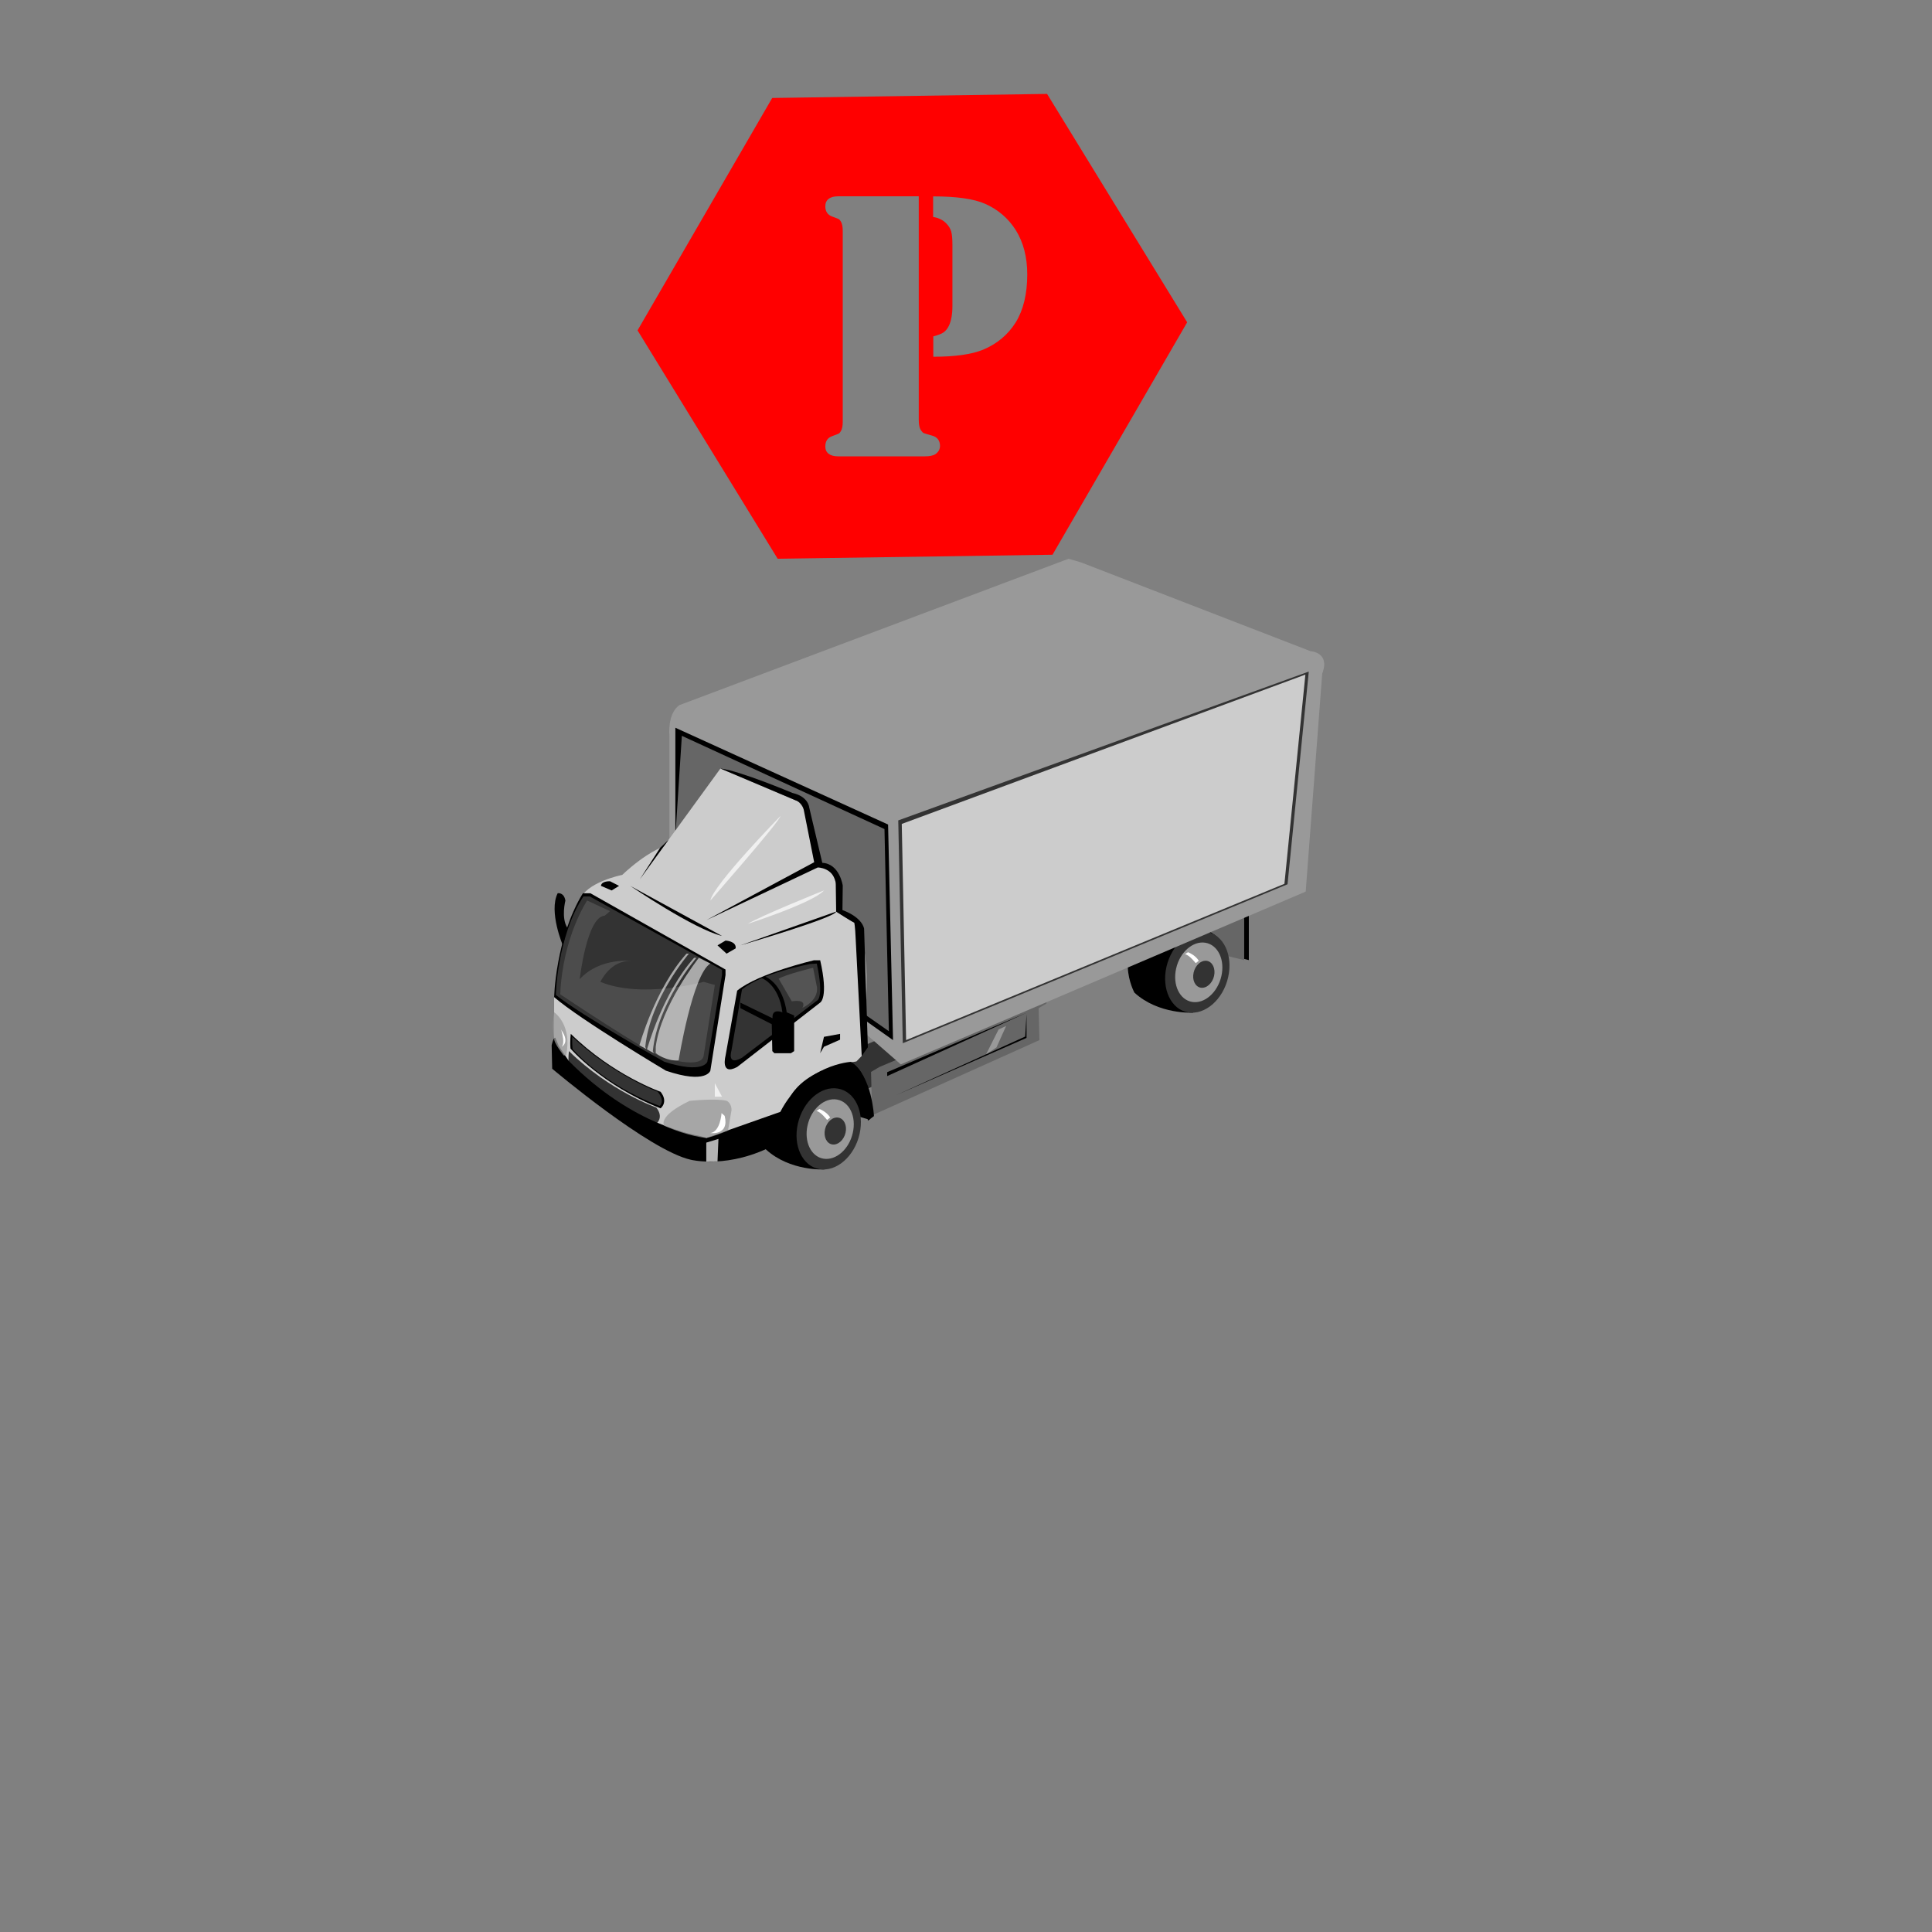 <?xml version="1.0" encoding="utf-8"?>
<!-- Generator: Adobe Illustrator 16.0.0, SVG Export Plug-In . SVG Version: 6.00 Build 0)  -->
<!DOCTYPE svg PUBLIC "-//W3C//DTD SVG 1.1//EN" "http://www.w3.org/Graphics/SVG/1.1/DTD/svg11.dtd">
<svg version="1.1" id="Layer_1" xmlns="http://www.w3.org/2000/svg" xmlns:xlink="http://www.w3.org/1999/xlink" x="0px" y="0px"
	 width="200px" height="200px" viewBox="0 0 200 200" enable-background="new 0 0 200 200" xml:space="preserve">
<rect x="0" y="0" width="200" height="200" fill="#808080" stroke="none"/>
<polygon fill="#666666" points="128.796,94.394 128.796,99.388 121.657,97.67 "/>
<polygon points="128.796,94.812 128.796,99.271 129.279,99.388 129.279,94.394 "/>
<g id="Tire_2_2_">
	<path d="M123.512,104.828c0,0-3.582,0.221-6.078-2.072c0,0-2.489-4.565,2.006-7.111c0,0,3.831-0.717,6.37,1.18
		C128.377,98.721,123.512,104.828,123.512,104.828z"/>
	<path fill="#333333" d="M127.135,101.176c-0.525,2.302-2.384,3.918-4.145,3.623c-1.762-0.297-2.761-2.416-2.239-4.713
		c0.532-2.304,2.384-3.93,4.145-3.626C126.663,96.754,127.663,98.866,127.135,101.176z"/>
	<path fill="#999999" d="M124.791,97.593c-1.296-0.219-2.659,0.973-3.036,2.662c-0.387,1.688,0.353,3.239,1.641,3.462
		c1.292,0.221,2.649-0.967,3.04-2.666C126.823,99.363,126.091,97.819,124.791,97.593z M125.679,101.035
		c-0.178,0.764-0.788,1.304-1.378,1.211c-0.583-0.103-0.914-0.803-0.737-1.568c0.174-0.767,0.785-1.303,1.37-1.212
		C125.524,99.566,125.852,100.271,125.679,101.035z"/>
	<path fill="#FFFFFF" d="M122.979,98.574c0,0,0.75,0.27,1.119,0.886l-0.318,0.245c0,0-0.695-0.892-1.118-0.922L122.979,98.574z"/>
	
		<animateTransform  type="translate" fill="remove" attributeType="XML" accumulate="none" repeatCount="indefinite" additive="replace" begin="0s" values="0,0;0.1,0.1;0,0" restart="always" calcMode="linear" dur="1" attributeName="transform">
		</animateTransform>
</g>
<g id="container">
	<polygon fill="#333333" points="88.045,108.822 105.339,101.516 105.339,102.26 104.521,102.732 104.605,106.043 87.279,113.838 
		87.168,109.35 	"/>
	<polygon fill="#666666" points="91.043,110.451 108.336,103.143 108.336,103.886 107.52,104.361 107.601,107.672 90.283,115.455 
		90.17,110.967 	"/>
	<path fill="#999999" d="M69.301,89.307V76.173c0,0-0.25-2.264,1.019-3.174l40.297-15.157l1.291,0.377l23.743,9.186
		c0,0,2.085,0.106,1.224,2.325l-1.709,22.568l-41.918,17.883L69.301,89.307z"/>
	<polygon points="69.913,75.336 91.934,85.355 92.446,107.672 71.457,92.803 69.913,91.055 	"/>
	<polygon fill="#666666" points="70.585,76.173 91.561,85.822 92.016,106.75 71.167,92.168 69.66,90.529 	"/>
	<polygon fill="#333333" points="92.987,84.928 93.456,107.994 133.285,91.538 135.485,69.52 	"/>
	<polygon fill="#CCCCCC" points="93.351,85.292 93.799,107.672 132.963,91.492 135.133,69.834 	"/>
	
		<animateTransform  type="translate" fill="remove" attributeType="XML" accumulate="none" repeatCount="indefinite" additive="replace" begin="0s" values="0,0;-0.1,-0.2;0,0" restart="always" calcMode="linear" dur="1" attributeName="transform">
		</animateTransform>
</g>
<g>
	<path d="M90.028,115.922l-8.202-2.473c0,0,2.418-3.723,6.261-3.42C88.087,110.027,90.244,110.641,90.028,115.922z"/>
	<polygon points="91.842,110.99 106.266,104.844 91.842,111.396 	"/>
	<polygon points="106.266,104.994 106.266,107.443 92.792,113.359 106.128,107.303 	"/>
	<polygon fill="#999999" points="104.155,106.205 103.156,108.428 102.078,109.145 103.37,106.576 	"/>
	
		<animateTransform  type="translate" fill="remove" attributeType="XML" accumulate="none" repeatCount="indefinite" additive="replace" begin="0s" values="0,0;-0.1,-0.2;0,0" restart="always" calcMode="linear" dur="1" attributeName="transform">
		</animateTransform>
</g>
<g id="Tire_2_1_">
	<path d="M85.359,121.057c0,0-3.581,0.221-6.074-2.072c0,0-2.492-4.564,2.008-7.113c0,0,3.827-0.721,6.373,1.186
		C90.221,114.955,85.359,121.057,85.359,121.057z"/>
	<path fill="#333333" d="M88.98,117.402c-0.523,2.303-2.381,3.926-4.145,3.625s-2.765-2.412-2.239-4.709
		c0.526-2.309,2.383-3.928,4.146-3.629C88.506,112.99,89.51,115.096,88.98,117.402z"/>
	<path fill="#999999" d="M86.64,113.824c-1.294-0.223-2.651,0.967-3.039,2.662c-0.387,1.691,0.353,3.242,1.639,3.459
		c1.297,0.217,2.657-0.971,3.038-2.662C88.671,115.588,87.934,114.045,86.64,113.824z M87.531,117.262
		c-0.177,0.764-0.795,1.309-1.384,1.209c-0.583-0.1-0.913-0.803-0.742-1.57c0.177-0.77,0.793-1.303,1.379-1.205
		C87.371,115.795,87.705,116.494,87.531,117.262z"/>
	<path fill="#FFFFFF" d="M84.825,114.801c0,0,0.749,0.271,1.118,0.883l-0.322,0.254c0,0-0.693-0.893-1.108-0.926L84.825,114.801z"/>
	
		<animateTransform  type="translate" fill="remove" attributeType="XML" accumulate="none" repeatCount="indefinite" additive="replace" begin="0s" values="0,0;0.1,0.1;0,0" restart="always" calcMode="linear" dur="1" attributeName="transform">
		</animateTransform>
</g>
<g id="Body_1_">
	<g>
		<path fill="#CCCCCC" d="M57.363,103.222v4.284c0,0,1.76,6.566,15.646,10.369c0,0,0.548,0.479,8.263-2.854
			c0,0,0.222-4.088,7.383-5.139l0.548-0.57c0,0,1.547-11.227-0.768-13.798l-1.873-1.142c0,0,0.771-4.094-1.542-4.849
			c0,0-1.323-6.375-2.647-6.663l-7.795-3.303l-5.866,8.066c0,0-1.761,0.568-4.299,2.946c0,0-3.85,0.763-4.4,2.666
			C60.008,93.227,58.352,94.942,57.363,103.222z"/>
		<path d="M57.363,103.222c0,0,0.155-6.163,2.978-10.755h0.771l13.993,7.899v0.572l-1.57,9.899c0,0-0.418,1.424-4.603,0
			C68.93,110.828,60.119,105.6,57.363,103.222z"/>
		<path fill="#333333" d="M57.542,102.993c0,0,0.12-6.021,2.85-10.193h0.663l13.688,7.604v0.513l-1.52,8.992
			c0,0-0.402,1.301-4.463,0C68.761,109.908,60.213,105.154,57.542,102.993z"/>
		<path d="M76.313,102.549l-1.209,6.762c0,0-0.554,2.09,1.209,1.141l8.593-6.666c0,0,0.888-0.475,0-4.377h-0.66
			C84.245,99.413,78.515,100.744,76.313,102.549z"/>
		<path opacity="0.5" fill="#666666" enable-background="new    " d="M76.809,102.439l-1.093,6.338c0,0-0.495,1.613,1.09,0.723
			l7.747-5.9c0,0,0.797-0.189,0-3.851l-0.696,0.045C83.858,99.794,78.796,100.737,76.809,102.439z"/>
		<path d="M59.09,107.027c0,0-0.106,0.727-0.032,1.521c0,0,3.269,3.809,9.325,6.186c0,0,0.843-0.639,0-1.713
			C68.377,113.021,63.458,111.305,59.09,107.027z"/>
		<path fill="#333333" d="M59.243,107.332c0,0-0.042,0.529,0.029,1.264c0,0,3.114,3.689,9.017,5.893c0,0,0.617-0.465-0.205-1.475
			C68.083,113.021,63.496,111.311,59.243,107.332z"/>
		<path fill="#333333" d="M58.898,108.811c0,0-0.102,0.707-0.025,1.482c0,0,3.175,3.717,9.068,6.033c0,0,0.822-0.625,0-1.674
			C67.944,114.648,63.157,112.982,58.898,108.811z"/>
		<path d="M78.788,101.222c0,0,1.833,0.601,2.205,3.573c0,0-1.108-0.479-1.021,0.615l-3.329-1.616v0.569l3.25,1.664l0.056,2.783
			l0.21,0.217h1.718l0.333-0.217v-3.305v-0.385l-0.773-0.326c0,0-0.273-2.826-2.256-3.717L78.788,101.222z"/>
		<path d="M58.265,97.863c0,0-1.488-3.496-0.535-5.396c0,0,0.646-0.127,0.799,0.762c0,0-0.464,1.79,0.21,2.831L58.265,97.863z"/>
		<path d="M57.494,107.432c0,0-0.166-0.17-0.387,0.764l0.054,2.436c0,0,10.024,8.475,14.356,9.426c0,0,3.949,1.008,8.77-1.596
			l0.49-0.311c0,0,1.174-6.055,7.341-7.346v-0.885c0,0-4.775,0.236-7.341,5.18l-7.644,2.695l-0.803-0.227
			c0,0-6.716-0.891-13.461-7.752l-1.026-1.531L57.494,107.432z"/>
		<path opacity="0.75" fill="#999999" enable-background="new    " d="M68.753,116.529c0,0-0.743-0.951,2.636-2.568
			c0,0,2.754-0.289,3.854,0c0,0,0.515,0.254,0.481,0.984l-0.359,2.088c0,0-1.316,0.568-2.226,0.773
			C73.14,117.807,71.25,117.656,68.753,116.529z"/>
		<path fill="#FFFFFF" d="M74.695,115.229c0,0-0.12,1.938-1.164,2.064c0,0,1.992,0.291,1.488-1.779L74.695,115.229z"/>
		<path opacity="0.75" fill="#999999" enable-background="new    " d="M57.363,104.789c0,0,1.64,1.066,1.347,3.822l-0.093,0.65
			h-0.263c0,0-1.058-1.316-0.986-1.762C57.363,107.506,57.106,106.311,57.363,104.789z"/>
		<path fill="#FFFFFF" d="M57.994,106.293c0,0,0.591,1.605,0.146,2.068c0,0,0.89-0.414-0.023-1.719L57.994,106.293z"/>
		<path opacity="0.5" fill="#666666" enable-background="new    " d="M72.843,101.642c0,0-6.403,1.774-10.691,0
			c0,0,1.048-2.315,3.255-2.157c0,0-3.288-0.413-5.396,1.88c0,0,0.725-6.461,2.586-6.575l0.552-0.469l-2.367-1.098
			c0,0-2.535,3.757-2.785,9.71c0,0,9.209,6.178,10.759,6.566c0,0,3.92,1.24,4.09-0.244L74,101.965L72.843,101.642z"/>
		<path opacity="0.58" fill="#FFFFFF" enable-background="new    " d="M72.345,99.152c0,0-3.931,4.969-4.463,9.209v0.654
			c0,0,1.048,0.879,2.37,0.752c0,0,1.438-8.885,3.279-10.021L72.345,99.152z"/>
		<path opacity="0.58" fill="#FFFFFF" enable-background="new    " d="M72.095,99.152c0,0-4.044,4.703-4.514,9.659l0.105,0.211
			l-0.706-0.389c0,0,1.593-5.816,4.87-9.481C71.854,99.152,72.095,99.152,72.095,99.152z"/>
		<path opacity="0.58" fill="#FFFFFF" enable-background="new    " d="M71.315,98.721c0,0-4.047,4.707-4.517,9.66l0.104,0.215
			l-0.707-0.385c0,0,1.596-5.828,4.87-9.49C71.068,98.721,71.315,98.721,71.315,98.721z"/>
		<path d="M74.576,79.552l7.795,3.3c0,0,0.698,0.193,0.847,1.05l1.066,5.356l-11.166,5.999l11.533-5.456
			c0,0,1.574-0.011,1.865,1.574l0.043,2.995c0,0,1.602,1.039,1.875,1.142c0,0,0.09,0.353,0.145,1.678l0.626,12.117l0.635-0.889
			l-0.388-12.267c0,0-0.108-1.144-2.242-1.942l0.031-2.532c0,0-0.313-2.261-2.117-2.358l-1.357-5.739c0,0-0.074-1.118-1.721-1.49
			C82.043,82.093,76.63,79.803,74.576,79.552z"/>
		<polygon points="69.204,86.943 66.229,91.039 68.329,87.773 		"/>
		<path d="M86.56,94.367l-9.917,3.496C76.641,97.863,86.506,94.991,86.56,94.367z"/>
		<path d="M74.744,96.891l-9.505-5.186C65.239,91.705,71.87,96.207,74.744,96.891z"/>
		<path d="M74.277,97.863l0.828-0.495c0,0,1.155,0.049,1.048,0.809l-0.939,0.544L74.277,97.863z"/>
		<path d="M62.212,91.705l1.104,0.475l0.771-0.475l-0.933-0.476C63.146,91.229,62.261,91.182,62.212,91.705z"/>
		<path opacity="0.7" fill="#FFFFFF" enable-background="new    " d="M85.297,92.177c0,0-6.705,2.694-7.885,3.46
			C77.415,95.639,84.22,93.44,85.297,92.177z"/>
		<path opacity="0.7" fill="#FFFFFF" enable-background="new    " d="M80.794,84.473c0,0-6.949,7.104-7.26,8.756
			C73.531,93.227,80.72,85.042,80.794,84.473z"/>
		<polygon opacity="0.7" fill="#FFFFFF" enable-background="new    " points="73.998,112.129 73.998,113.527 74.744,113.527 		"/>
		<polygon opacity="0.7" fill="#FFFFFF" enable-background="new    " points="73.113,118.604 73.113,120.24 74.277,120.229 
			74.374,117.896 73.113,118.285 		"/>
		<path opacity="0.65" fill="#666666" enable-background="new    " d="M80.609,101.321l1.357,2.339c0,0,1.616-0.311,1.103,0.668
			c0,0,1.653-0.697,1.506-2.12l-0.404-2.025C84.171,100.171,81.155,100.933,80.609,101.321z"/>
		<path d="M88.122,110.805c0,0,1.578,0.5,1.716,5.213l0.633-0.479c0,0-0.18-4.102-2.349-5.617V110.805z"/>
	</g>
	<polygon points="84.904,109.021 85.297,107.332 86.964,107.027 86.964,107.627 85.297,108.361 	"/>
</g>
<path id="parking" fill="#ff0000" d="M108.393,9.722l-28.454,0.42L65.998,34.2l14.506,23.642l28.452-0.417l13.94-24.061
	L108.393,9.722z M96.842,47.006c-0.224,0.157-0.593,0.235-1.115,0.235h-0.604h-7.899h-0.459c-0.426,0-0.753-0.089-0.985-0.266
	c-0.229-0.176-0.344-0.428-0.344-0.759c0-0.54,0.235-0.898,0.708-1.066c0.39-0.143,0.619-0.232,0.683-0.266
	c0.063-0.034,0.129-0.106,0.203-0.229c0.14-0.207,0.211-0.541,0.211-1.002v-19.74c0-0.459-0.072-0.794-0.211-1.007
	c-0.074-0.117-0.141-0.191-0.203-0.227c-0.063-0.034-0.297-0.12-0.683-0.266c-0.473-0.172-0.708-0.527-0.708-1.063
	c0-0.329,0.115-0.583,0.344-0.763c0.232-0.178,0.561-0.266,0.985-0.266h0.459h7.886v23.168c0,0.512,0.088,0.879,0.264,1.103
	c0.095,0.134,0.182,0.215,0.266,0.246c0.084,0.034,0.359,0.115,0.818,0.247c0.563,0.146,0.852,0.509,0.852,1.086
	C97.302,46.517,97.146,46.793,96.842,47.006z M105.141,33.384c-0.802,1.271-1.928,2.211-3.371,2.816
	c-1.191,0.487-2.91,0.73-5.156,0.73v-2.108c0.51-0.134,0.867-0.271,1.068-0.417c0.209-0.148,0.393-0.367,0.541-0.669
	c0.248-0.515,0.371-1.204,0.371-2.071v-6.31c0-0.616-0.039-1.078-0.123-1.378c-0.084-0.301-0.248-0.576-0.494-0.829
	c-0.345-0.367-0.804-0.597-1.381-0.688v-2.13c2.434,0,4.231,0.258,5.389,0.771c1.332,0.59,2.391,1.496,3.168,2.721
	c0.781,1.253,1.188,2.78,1.188,4.598C106.338,30.432,105.939,32.09,105.141,33.384z"/>
</svg>
